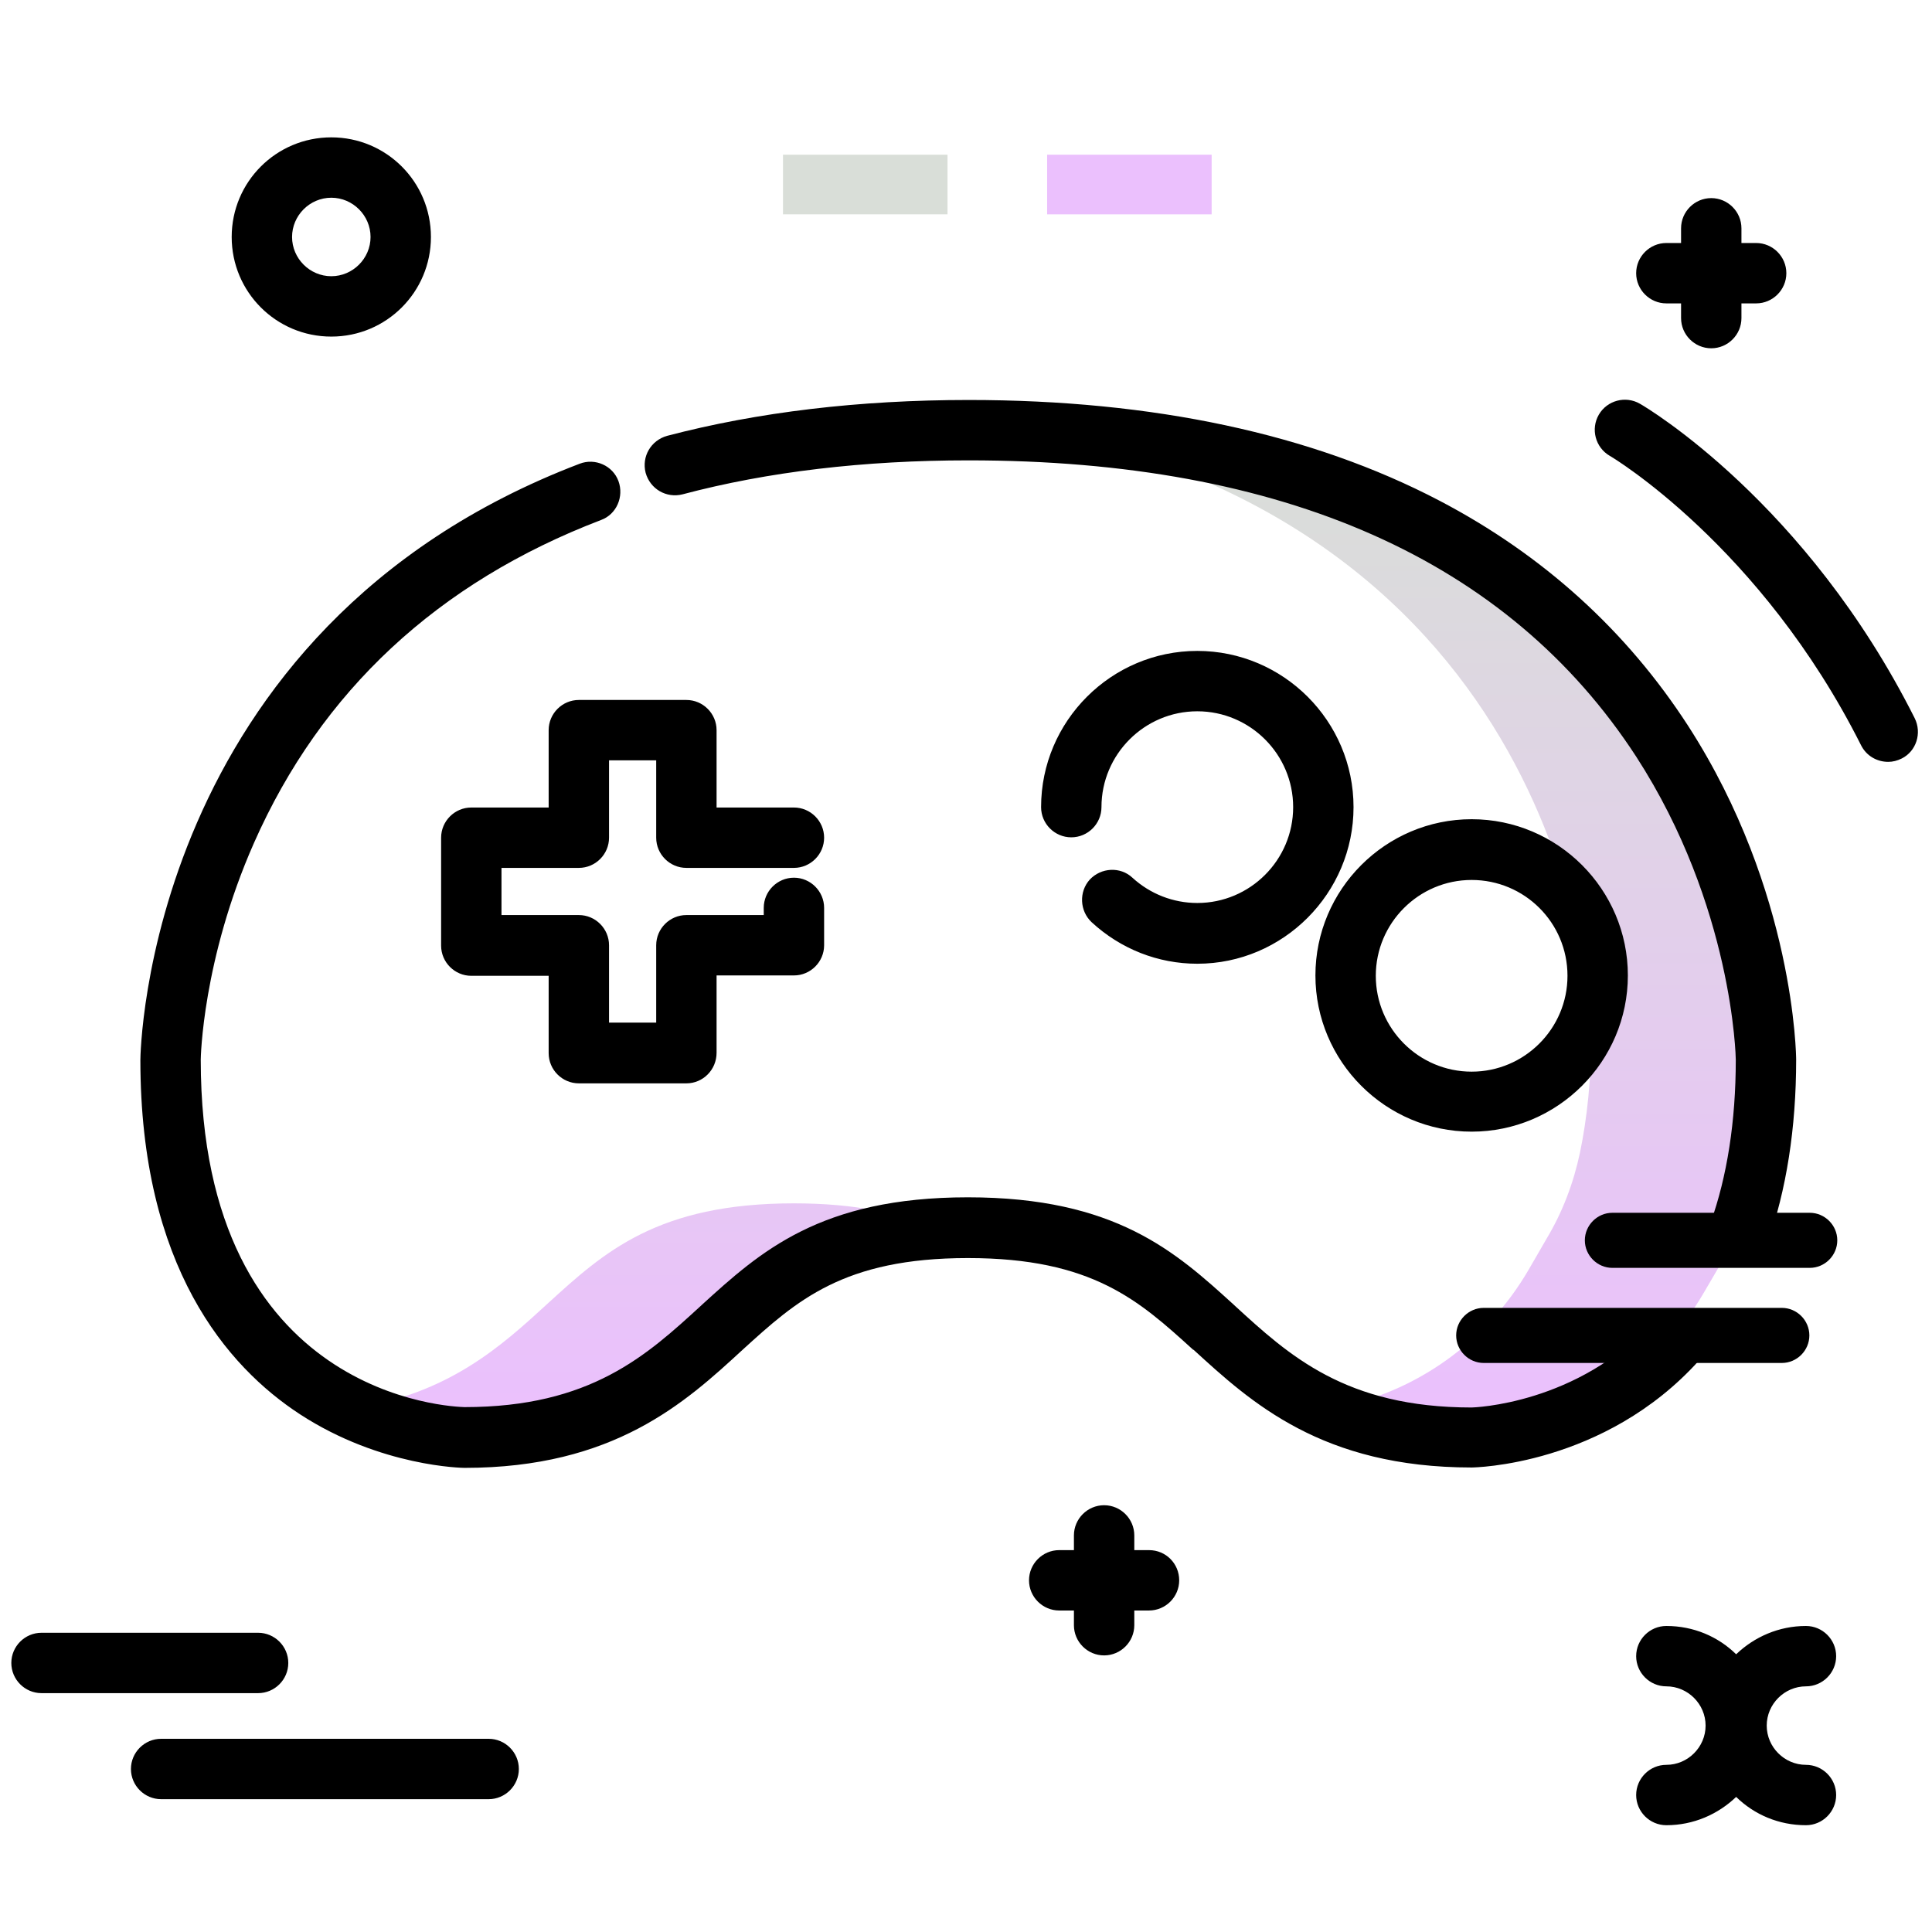 <svg version="1.1" id="Layer_1" xmlns="http://www.w3.org/2000/svg" xmlns:xlink="http://www.w3.org/1999/xlink" x="0px" y="0px" viewBox="0 0 512 512" enable-background="new 0 0 512 512" xml:space="preserve">
<linearGradient id="SVGID_1_" gradientUnits="userSpaceOnUse" x1="280.685" y1="376.25" x2="280.685" y2="120.153" class="gradient-element">
	<stop offset="0" class="primary-color-gradient" style="stop-color: #ebc0fd"></stop>
	<stop offset="1" class="secondary-color-gradient" style="stop-color: #d9ded8"></stop>
</linearGradient>
<path fill="url(#SVGID_1_)" d="M210.4,318.9c16.2,0,28,2.6,37.4,6.7c-29.8,1.9-42.7,13.8-56.4,26.2c-14.9,13.7-31.9,29.1-68.3,29.1
	c-0.3,0-13.9-0.2-29.6-7.6c25.4-3.9,39.3-16.5,51.7-27.9C160.1,331.8,174.3,318.9,210.4,318.9z M279.3,114.6
	c140.5,31.6,142.4,158.3,142.4,159.7c0,11.7-1.1,22.1-3,31.2c-1.7,8-4.6,15.7-8.8,22.7l-4.8,8.3c-11.2,19.2-30,32.7-51.8,36.7
	c-0.4,0.1-0.7,0.1-1,0.2c9.9,4.4,22,7.3,37.8,7.3c0.2,0,3.3,0,8.2-0.9c22.3-3.8,41.7-17.5,53.1-37l4.8-8.2
	c4.1-7.1,7.1-14.7,8.8-22.8c1.9-9.1,3-19.5,3-31.2C467.9,279.2,465.6,126.2,279.3,114.6z"></path>
<path d="M390,388.9c-39.7,0-58.5-17.3-73.7-31.2l-0.1,0c-14.3-13-26.7-24.3-59.7-24.3c-33,0-45.4,11.3-59.7,24.3
	c-15.2,14-34.1,31.3-73.7,31.3c-0.2,0-22.1-0.2-43.6-14.2c-19.3-12.6-42.3-39.1-42.3-93.9c0-1.1,1.3-114.1,116.4-158
	c4.1-1.6,8.8,0.5,10.3,4.6s-0.5,8.8-4.6,10.3c-43.2,16.5-74.2,45.3-92,85.6c-13.7,31-14.1,57.2-14.1,57.4c0,90,67.1,92,69.9,92.1
	c33.4,0,48.3-13.7,62.8-27c0,0,0.1-0.1,0.1-0.1c15.4-14,31.3-28.5,70.5-28.5c39.2,0,55.1,14.5,70.5,28.5l0.1,0.1
	c14.5,13.3,29.5,27.1,62.9,27.1c0.2,0,28.2-0.7,48.4-23.2c2.9-3.3,8-3.6,11.3-0.6c3.3,2.9,3.6,8,0.6,11.3
	C425.1,388.5,390.4,388.9,390,388.9z M460.8,334.8c-0.9,0-1.8-0.2-2.7-0.5c-4.2-1.5-6.3-6.1-4.8-10.2c4.4-12.3,6.7-26.9,6.7-43.3
	c0-0.4-0.7-40.6-26.4-80.3c-33.9-52.1-93.4-78.5-176.9-78.5c-27.7,0-53.2,3-75.8,9c-4.3,1.1-8.6-1.4-9.8-5.7
	c-1.1-4.3,1.4-8.6,5.7-9.8c24-6.3,50.9-9.5,79.9-9.5c49,0,91,9,124.8,26.7c27.5,14.4,49.6,34.5,65.9,59.7
	c28.3,43.9,28.6,87.9,28.6,88.4c0,18.2-2.6,34.6-7.6,48.7C467.1,332.7,464.1,334.8,460.8,334.8z M390,299.9
	c-22.8,0-41.4-18.6-41.4-41.4c0-22.8,18.6-41.4,41.4-41.4c22.8,0,41.4,18.6,41.4,41.4C431.4,281.3,412.8,299.9,390,299.9z
	 M390,233.2c-14,0-25.4,11.4-25.4,25.4c0,14,11.4,25.4,25.4,25.4c14,0,25.4-11.4,25.4-25.4C415.4,244.5,404,233.2,390,233.2z
	 M181.9,287.1h-28.5c-4.4,0-8-3.6-8-8v-20.5h-20.5c-4.4,0-8-3.6-8-8V222c0-4.4,3.6-8,8-8h20.5v-20.5c0-4.4,3.6-8,8-8h28.5
	c4.4,0,8,3.6,8,8V214h20.5c4.4,0,8,3.6,8,8c0,4.4-3.6,8-8,8h-28.5c-4.4,0-8-3.6-8-8v-20.5h-12.5V222c0,4.4-3.6,8-8,8h-20.5v12.5
	h20.5c4.4,0,8,3.6,8,8v20.5h12.5v-20.5c0-4.4,3.6-8,8-8h20.5v-1.9c0-4.4,3.6-8,8-8s8,3.6,8,8v9.9c0,4.4-3.6,8-8,8h-20.5v20.5
	C189.9,283.5,186.3,287.1,181.9,287.1z M317.3,255.4c-10.4,0-20.3-3.9-28-11c-3.2-3-3.4-8.1-0.5-11.3c3-3.2,8.1-3.5,11.3-0.5
	c4.7,4.3,10.8,6.7,17.2,6.7c14,0,25.4-11.4,25.4-25.4s-11.4-25.4-25.4-25.4c-14,0-25.4,11.4-25.4,25.4c0,4.4-3.6,8-8,8s-8-3.6-8-8
	c0-22.8,18.6-41.4,41.4-41.4c22.8,0,41.4,18.6,41.4,41.4S340.1,255.4,317.3,255.4z"></path>
<path d="M137.5,468.8c0,4.4-3.6,8-8,8H42.7c-4.4,0-8-3.6-8-8s3.6-8,8-8h86.8C133.9,460.8,137.5,464.4,137.5,468.8z M76.4,440.7
	c0-4.4-3.6-8-8-8H11c-4.4,0-8,3.6-8,8s3.6,8,8,8h57.4C72.8,448.7,76.4,445.1,76.4,440.7z M479.5,353.9c0-4-3.3-7.3-7.3-7.3h-79
	c-4,0-7.3,3.3-7.3,7.3s3.3,7.3,7.3,7.3h79C476.2,361.2,479.5,357.9,479.5,353.9z M479.6,321.4h-52.3c-4,0-7.3,3.3-7.3,7.3
	s3.3,7.3,7.3,7.3h52.3c4,0,7.3-3.3,7.3-7.3S483.6,321.4,479.6,321.4z M478.6,446.9c4.4,0,8-3.6,8-8s-3.6-8-8-8
	c-7.2,0-13.7,2.9-18.5,7.5c-4.8-4.7-11.3-7.5-18.5-7.5c-4.4,0-8,3.6-8,8s3.6,8,8,8c5.7,0,10.4,4.7,10.4,10.4s-4.7,10.4-10.4,10.4
	c-4.4,0-8,3.6-8,8s3.6,8,8,8c7.2,0,13.7-2.9,18.5-7.5c4.8,4.7,11.3,7.5,18.5,7.5c4.4,0,8-3.6,8-8s-3.6-8-8-8
	c-5.7,0-10.4-4.7-10.4-10.4S472.9,446.9,478.6,446.9z M304.5,410.8h-3.9v-3.9c0-4.4-3.6-8-8-8s-8,3.6-8,8v3.9h-3.9c-4.4,0-8,3.6-8,8
	s3.6,8,8,8h3.9v3.9c0,4.4,3.6,8,8,8s8-3.6,8-8v-3.9h3.9c4.4,0,8-3.6,8-8S309,410.8,304.5,410.8z M61.4,62.8
	c0-14.6,11.8-26.4,26.4-26.4s26.4,11.8,26.4,26.4s-11.8,26.4-26.4,26.4S61.4,77.4,61.4,62.8z M77.4,62.8c0,5.7,4.7,10.4,10.4,10.4
	s10.4-4.7,10.4-10.4s-4.7-10.4-10.4-10.4S77.4,57.1,77.4,62.8z M507.4,190.3c-28.7-57.1-71-82.3-72.8-83.3
	c-3.8-2.2-8.7-0.9-10.9,2.9s-0.9,8.7,2.9,10.9c0.4,0.2,40,23.8,66.6,76.7c1.4,2.8,4.2,4.4,7.2,4.4c1.2,0,2.4-0.3,3.6-0.9
	C507.8,199.1,509.4,194.3,507.4,190.3z M441.6,80.4h3.9v3.9c0,4.4,3.6,8,8,8s8-3.6,8-8v-3.9h3.9c4.4,0,8-3.6,8-8s-3.6-8-8-8h-3.9
	v-3.9c0-4.4-3.6-8-8-8s-8,3.6-8,8v3.9h-3.9c-4.4,0-8,3.6-8,8S437.2,80.4,441.6,80.4z"></path>
<g>
	<path fill="#ebc0fd" class="primary-color" d="M277.5,56.8V41h43.6v15.8H277.5z"></path>
	<path fill="#d9ded8" class="secondary-color" d="M207.5,56.8V41h43.6v15.8H207.5z"></path>
</g>
</svg>